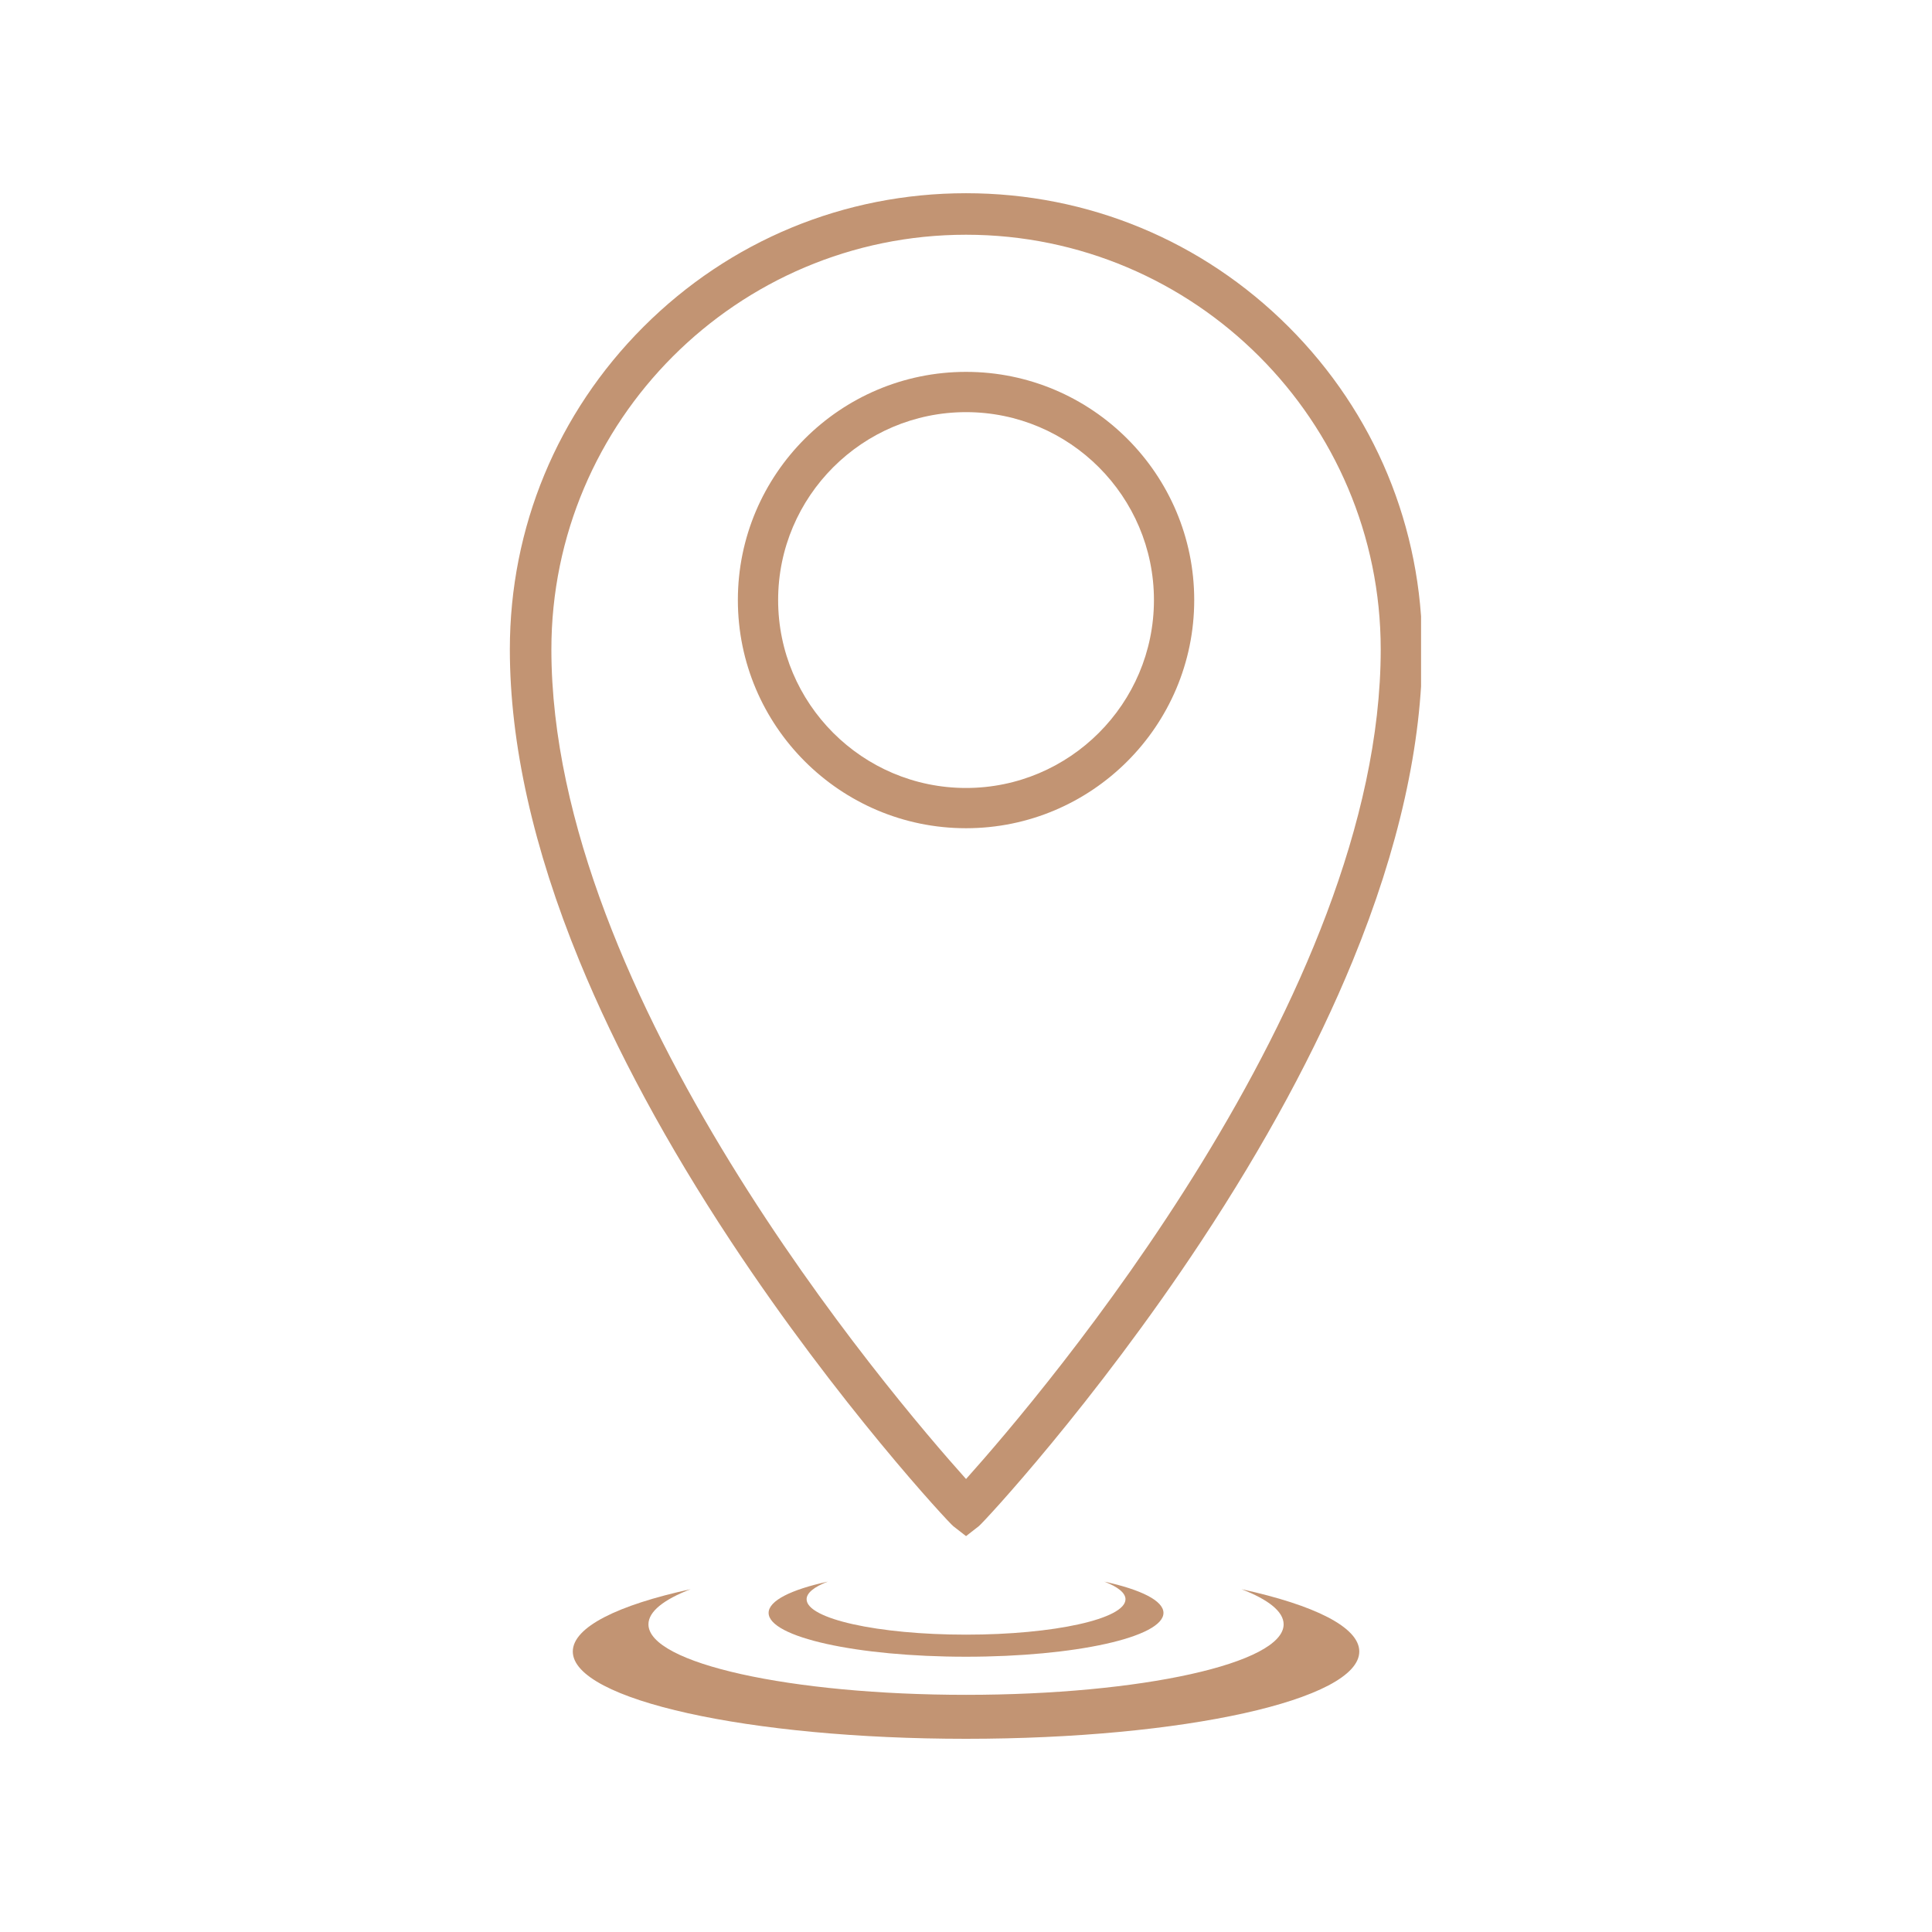 <svg xmlns="http://www.w3.org/2000/svg" xmlns:xlink="http://www.w3.org/1999/xlink" width="500" zoomAndPan="magnify" viewBox="0 0 375 375" height="500" preserveAspectRatio="xMidYMid meet" version="1.0"><defs><clipPath id="d1e401a2f9"><path d="M 98.961 37.5 L 275.828 37.5 L 275.828 298.645 L 98.961 298.645 Z M 98.961 37.5 " clip-rule="nonzero"/></clipPath><clipPath id="b219f48d41"><path d="M 111.172 308.199 L 264 308.199 L 264 337.5 L 111.172 337.5 Z M 111.172 308.199 " clip-rule="nonzero"/></clipPath></defs><rect x="-37.5" width="450" fill="#ffffff" y="-37.5" height="450" fill-opacity="1"/><rect x="-37.5" width="450" fill="#ffffff" y="-37.5" height="450" fill-opacity="1"/><path fill="#c29473" d="M 187.508 79.996 C 167.395 79.996 151.035 96.359 151.035 116.469 C 151.035 136.582 167.395 152.945 187.508 152.945 C 207.621 152.945 223.98 136.582 223.98 116.469 C 223.98 96.359 207.621 79.996 187.508 79.996 Z M 187.508 160.758 C 163.086 160.758 143.219 140.891 143.219 116.469 C 143.219 92.047 163.086 72.18 187.508 72.18 C 211.93 72.18 231.797 92.047 231.797 116.469 C 231.797 140.891 211.93 160.758 187.508 160.758 " fill-opacity="1" fill-rule="nonzero"/><g clip-path="url(#d1e401a2f9)"><path fill="#c29473" d="M 187.508 45.562 C 143.129 45.562 107.023 81.668 107.023 126.047 C 107.023 193.434 172.734 270.586 187.508 287.074 C 202.281 270.586 267.996 193.434 267.996 126.047 C 267.996 81.668 231.891 45.562 187.508 45.562 Z M 187.508 298.16 L 185.031 296.23 C 184.129 295.527 162.68 272.477 141.883 240.969 C 129.473 222.164 119.578 203.844 112.469 186.523 C 103.508 164.684 98.961 144.336 98.961 126.047 C 98.961 102.398 108.172 80.16 124.895 63.438 C 141.621 46.711 163.855 37.504 187.508 37.504 C 211.16 37.504 233.395 46.711 250.121 63.438 C 266.844 80.16 276.055 102.398 276.055 126.047 C 276.055 144.336 271.508 164.684 262.547 186.523 C 255.438 203.844 245.543 222.164 233.129 240.969 C 212.336 272.477 190.887 295.527 189.984 296.23 L 187.508 298.16 " fill-opacity="1" fill-rule="nonzero"/></g><g clip-path="url(#b219f48d41)"><path fill="#c29473" d="M 240.969 308.461 C 246.176 310.469 249.152 312.797 249.152 315.281 C 249.152 322.84 221.555 328.965 187.508 328.965 C 153.461 328.965 125.863 322.84 125.863 315.281 C 125.863 312.797 128.844 310.469 134.047 308.461 C 119.938 311.535 111.18 315.816 111.18 320.555 C 111.18 329.914 145.352 337.5 187.508 337.5 C 229.664 337.5 263.836 329.914 263.836 320.555 C 263.836 315.816 255.078 311.535 240.969 308.461 " fill-opacity="1" fill-rule="nonzero"/></g><path fill="#c29473" d="M 214.348 306.992 C 216.961 308 218.457 309.168 218.457 310.414 C 218.457 314.211 204.598 317.285 187.508 317.285 C 170.414 317.285 156.562 314.211 156.562 310.414 C 156.562 309.168 158.055 308 160.672 306.992 C 153.586 308.535 149.188 310.684 149.188 313.062 C 149.188 317.762 166.344 321.57 187.508 321.57 C 208.672 321.57 225.828 317.762 225.828 313.062 C 225.828 310.684 221.43 308.535 214.348 306.992 " fill-opacity="1" fill-rule="nonzero"/></svg>